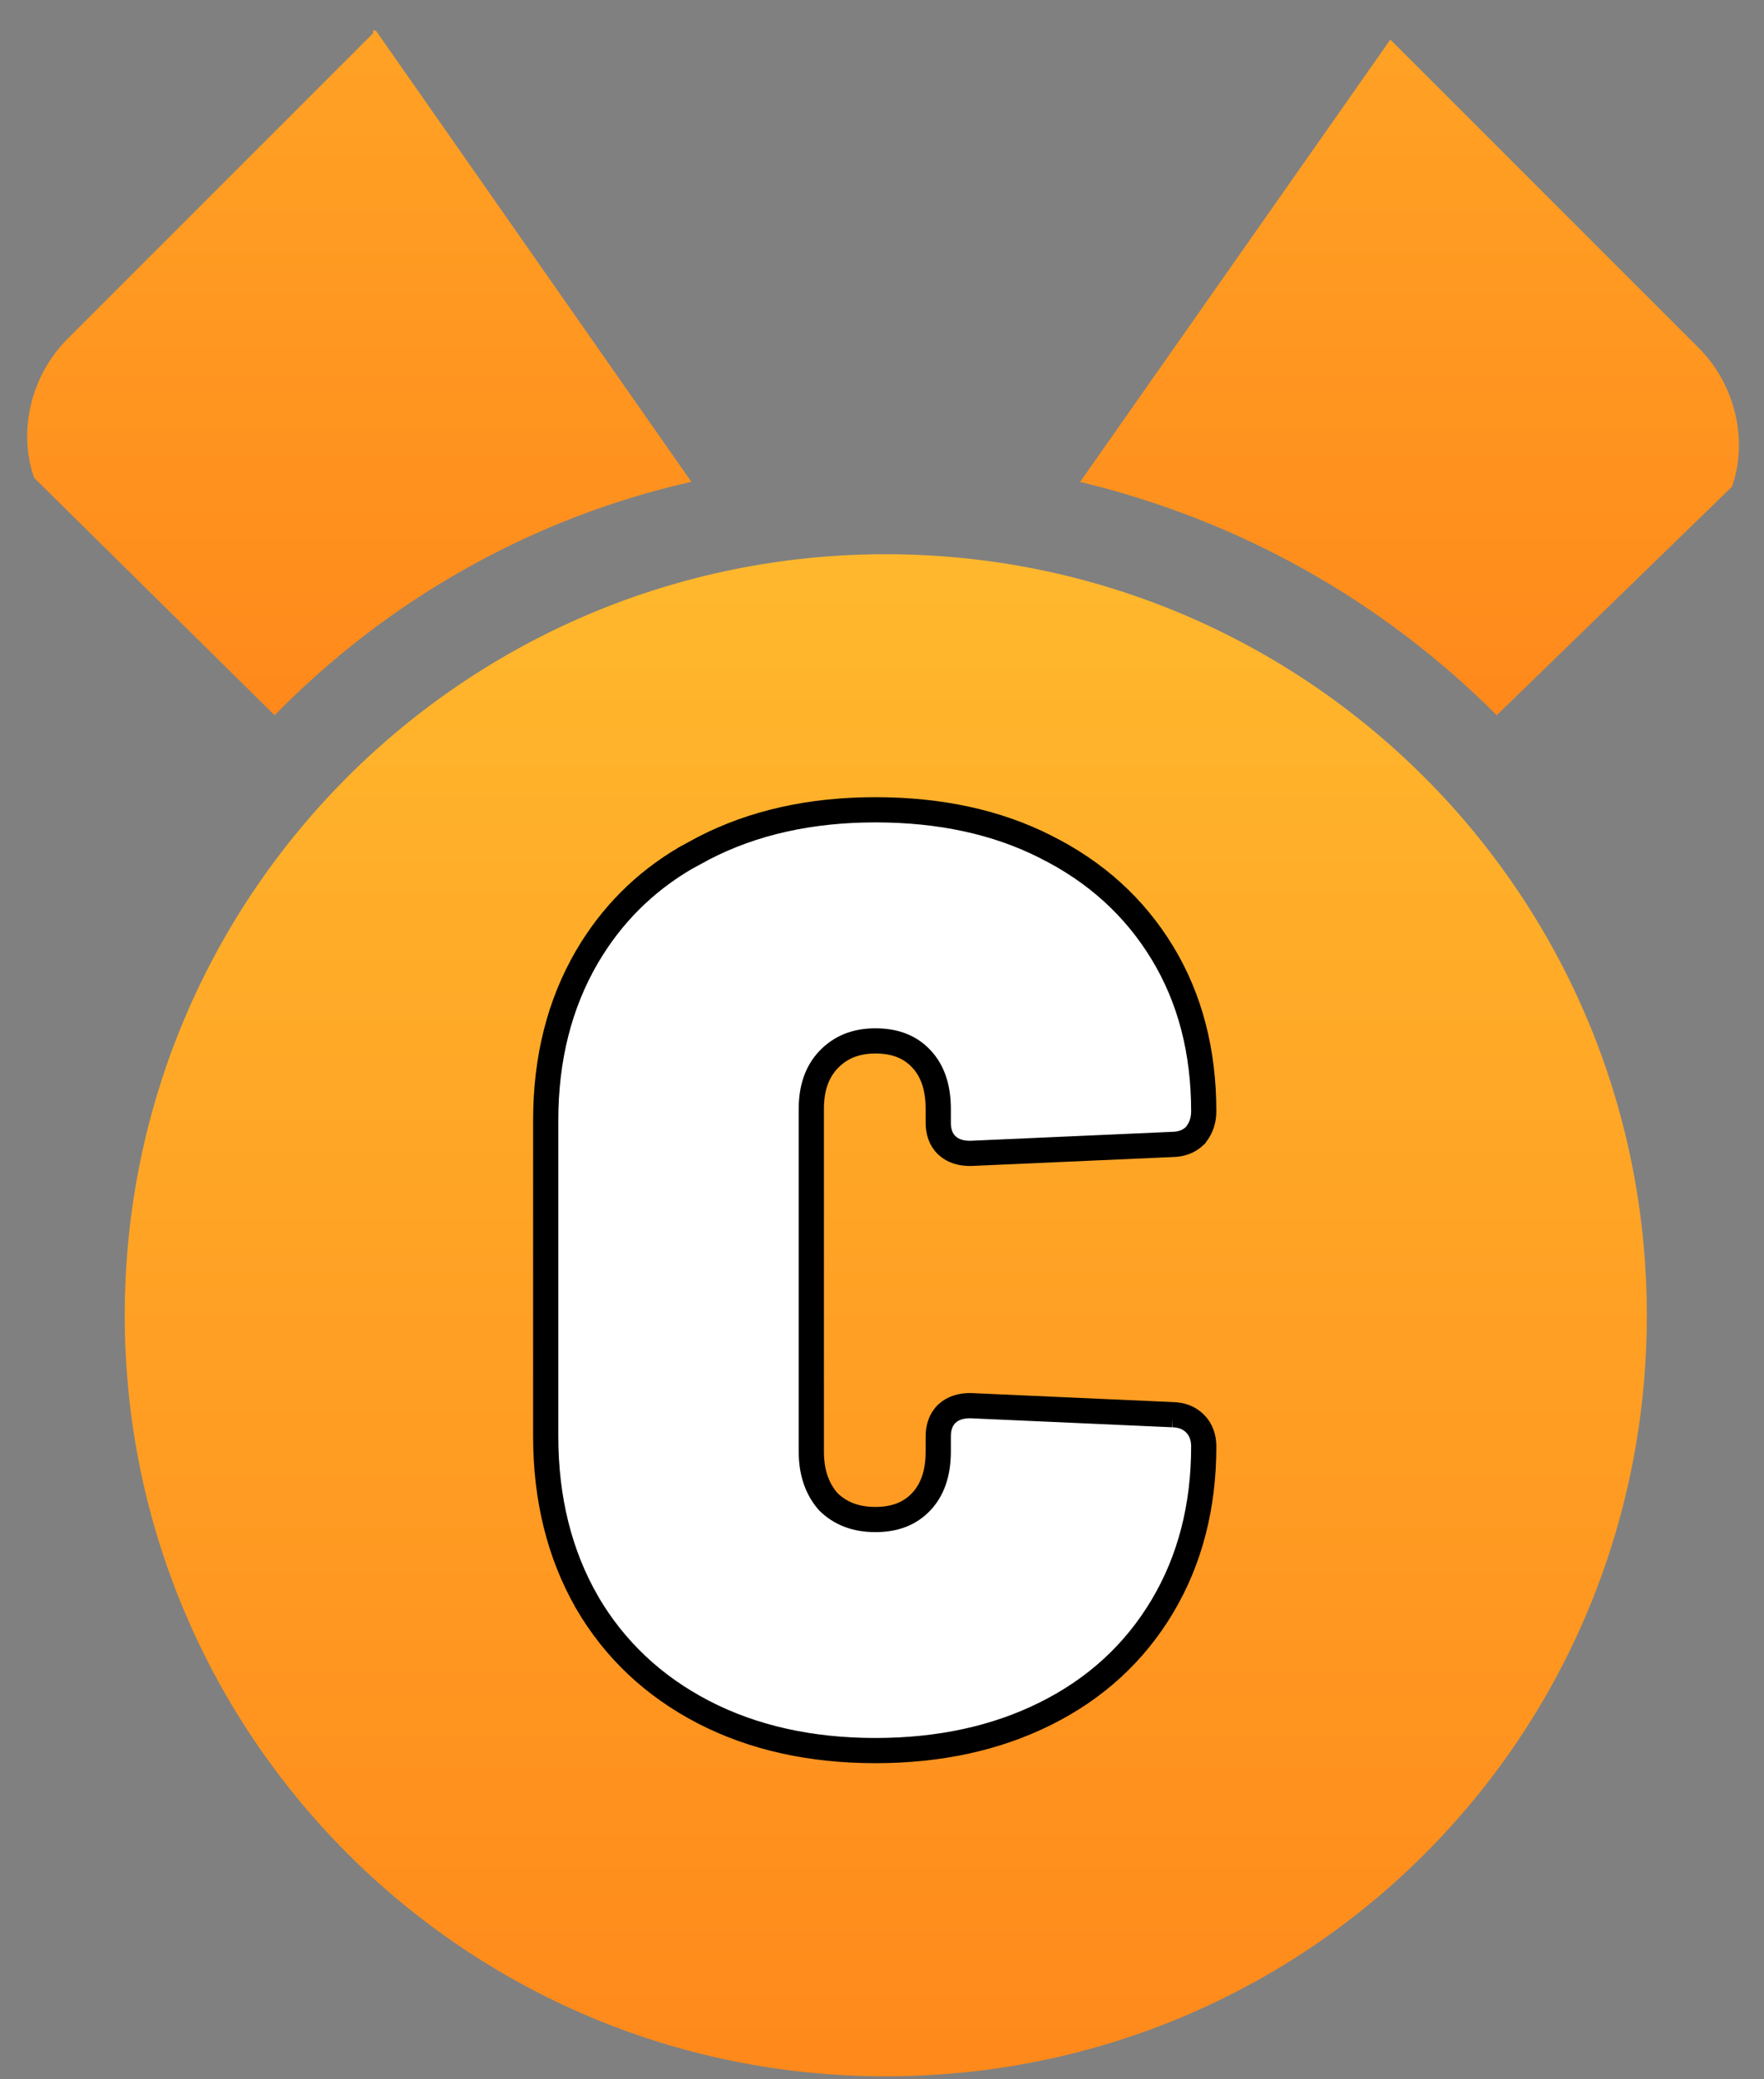 <svg width="28" height="33" viewBox="0 0 28 33" fill="none" xmlns="http://www.w3.org/2000/svg">
<rect x="0" y="0" width="28" height="33" fill="#808080" stroke="none"/>
<circle cx="13.885" cy="21.494" r="8.441" fill="white"/>
<path d="M10.974 7.647L5.966 0.485H5.921V0.529L1.071 5.379C0.499 5.951 0.278 6.834 0.542 7.584L4.359 11.352C6.125 9.544 8.418 8.222 10.974 7.647Z" fill="url(#paint0_linear_0_335)"/>
<path d="M26.964 5.522L22.069 0.628L17.145 7.648C19.702 8.265 21.95 9.544 23.758 11.351L27.491 7.725C27.756 6.977 27.536 6.094 26.964 5.522Z" fill="url(#paint1_linear_0_335)"/>
<path d="M14.06 8.796C7.405 8.796 1.98 14.171 1.98 20.875C1.98 27.53 7.36 32.953 14.06 32.953C20.759 32.953 26.14 27.573 26.14 20.874C26.14 14.171 20.714 8.796 14.06 8.796Z" fill="url(#paint2_linear_0_335)"/>
<path d="M13.895 12.852C14.922 12.852 15.826 13.047 16.603 13.442H16.602C17.392 13.837 18.009 14.396 18.449 15.12C18.89 15.845 19.107 16.687 19.107 17.639C19.107 17.774 19.067 17.901 18.982 18.008L18.976 18.017L18.968 18.024C18.87 18.122 18.743 18.161 18.611 18.163L15.406 18.305H15.396C15.268 18.305 15.134 18.275 15.032 18.18C14.928 18.083 14.893 17.951 14.893 17.822V17.599C14.893 17.244 14.796 16.986 14.622 16.802C14.449 16.618 14.215 16.52 13.895 16.52C13.58 16.52 13.336 16.622 13.147 16.822C12.973 17.008 12.878 17.26 12.878 17.599V23.037C12.878 23.371 12.971 23.631 13.145 23.831C13.333 24.017 13.577 24.116 13.895 24.116C14.215 24.116 14.449 24.017 14.622 23.834C14.796 23.649 14.893 23.391 14.893 23.037V22.794C14.893 22.665 14.928 22.532 15.032 22.434C15.134 22.34 15.268 22.309 15.396 22.309H15.406L18.612 22.452H18.611C18.743 22.454 18.869 22.494 18.968 22.592C19.068 22.692 19.107 22.822 19.107 22.956C19.107 23.907 18.89 24.756 18.45 25.494C18.01 26.231 17.393 26.798 16.602 27.193C15.813 27.588 14.909 27.783 13.895 27.783C12.868 27.783 11.956 27.581 11.165 27.172C10.375 26.762 9.757 26.182 9.318 25.431V25.43C8.879 24.665 8.662 23.784 8.662 22.794V17.781C8.662 16.804 8.879 15.936 9.318 15.184C9.703 14.527 10.224 14.004 10.879 13.619L11.168 13.462C11.958 13.053 12.869 12.852 13.895 12.852Z" fill="white" stroke="black" stroke-width="0.4"/>
<defs>
<linearGradient id="paint0_linear_0_335" x1="5.363" y1="-8.973" x2="5.363" y2="11.353" gradientUnits="userSpaceOnUse">
<stop stop-color="#FFB82D"/>
<stop offset="1" stop-color="#FF891B"/>
</linearGradient>
<linearGradient id="paint1_linear_0_335" x1="22.756" y1="-8.973" x2="22.756" y2="11.351" gradientUnits="userSpaceOnUse">
<stop stop-color="#FFB82D"/>
<stop offset="1" stop-color="#FF891B"/>
</linearGradient>
<linearGradient id="paint2_linear_0_335" x1="14.06" y1="8.796" x2="14.06" y2="32.953" gradientUnits="userSpaceOnUse">
<stop stop-color="#FFB82D"/>
<stop offset="1" stop-color="#FF891B"/>
</linearGradient>
</defs>
</svg>
